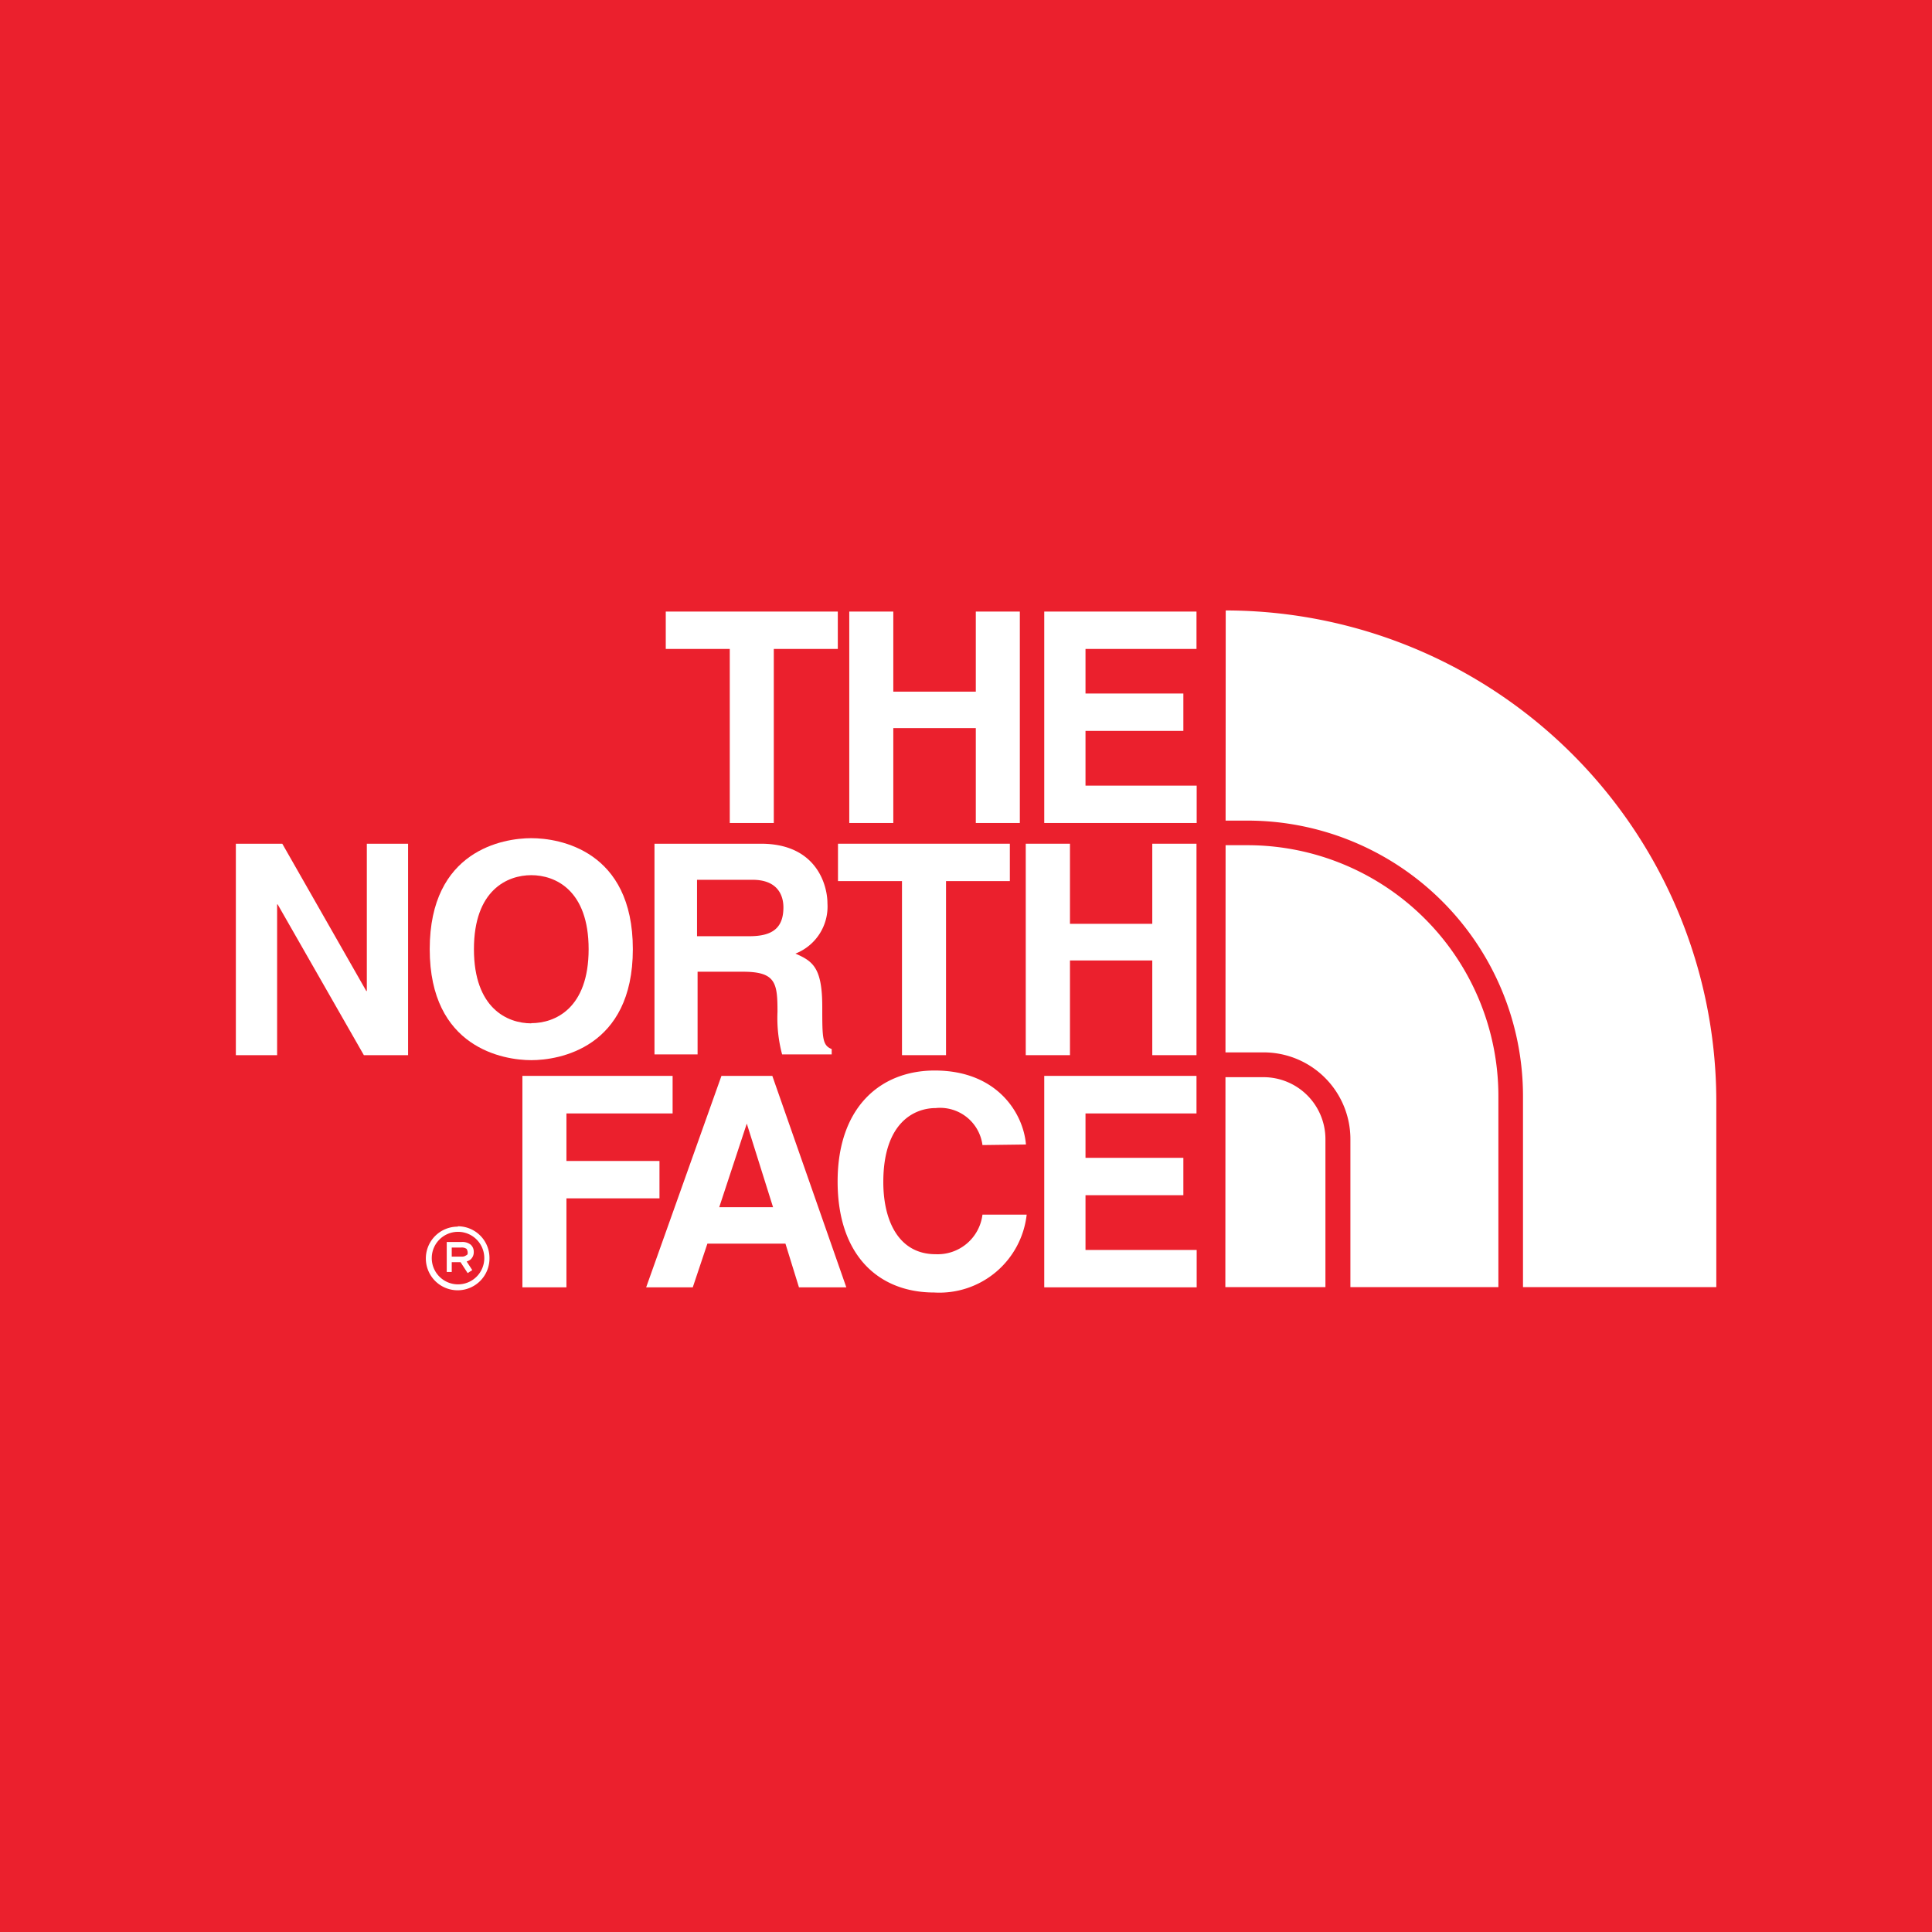 <svg xmlns="http://www.w3.org/2000/svg" viewBox="0 0 104.44 104.45"><defs><style>.cls-1{fill:#eb202d;}.cls-2{fill:#fff;}</style></defs><g id="Calque_2" data-name="Calque 2"><g id="图层_1" data-name="图层 1"><rect class="cls-1" width="104.44" height="104.45"/><path class="cls-2" d="M66.24,69.58H92.78v-10A26.55,26.55,0,0,0,66.26,33h0Z"/><polygon class="cls-2" points="41.83 44.49 39.45 44.49 39.45 35.08 35.99 35.08 35.99 33.06 45.29 33.06 45.29 35.08 41.83 35.08 41.83 44.49"/><polygon class="cls-2" points="48.29 39.36 48.29 44.49 45.91 44.49 45.91 33.06 48.29 33.06 48.29 37.39 52.75 37.39 52.75 33.06 55.13 33.06 55.13 44.49 52.75 44.49 52.75 39.36 48.29 39.36"/><polygon class="cls-2" points="64.68 35.08 58.68 35.08 58.68 37.49 63.97 37.49 63.97 39.51 58.68 39.51 58.68 42.47 64.69 42.47 64.69 44.49 56.45 44.49 56.45 33.06 64.68 33.06 64.68 35.08"/><polygon class="cls-2" points="19.83 45.61 22.06 45.61 22.06 57.04 19.67 57.04 15.01 48.89 14.98 48.89 14.98 57.04 12.75 57.04 12.75 45.61 15.26 45.61 19.8 53.57 19.83 53.57 19.83 45.61"/><path class="cls-2" d="M28.72,45.31c1.51,0,5.49.65,5.49,6s-4,6-5.49,6-5.49-.65-5.49-6S27.21,45.31,28.72,45.31Zm0,10c1.29,0,3.1-.8,3.1-4s-1.81-4-3.1-4-3.1.8-3.1,4S27.43,55.32,28.72,55.32Z"/><polygon class="cls-2" points="51.14 57.04 48.76 57.04 48.76 47.63 45.3 47.63 45.3 45.61 54.59 45.61 54.59 47.63 51.14 47.63 51.14 57.04"/><polygon class="cls-2" points="57.84 51.92 57.84 57.04 55.45 57.04 55.45 45.61 57.84 45.61 57.84 49.94 62.29 49.94 62.29 45.61 64.68 45.61 64.68 57.04 62.29 57.04 62.29 51.92 57.84 51.92"/><polygon class="cls-2" points="30.62 69.59 28.24 69.59 28.24 58.16 36.36 58.16 36.36 60.19 30.62 60.19 30.62 62.76 35.65 62.76 35.65 64.78 30.62 64.78 30.62 69.59"/><path class="cls-2" d="M37.45,69.59H34.93L39,58.16h2.75l4,11.43H43.19l-.73-2.36H38.24Zm1.43-4.33h2.91l-1.42-4.52h0Z"/><path class="cls-2" d="M53.11,61.9a2.31,2.31,0,0,0-2.53-2c-1.14,0-2.83.77-2.83,4,0,2.06.81,3.9,2.83,3.9a2.44,2.44,0,0,0,2.53-2.14H55.5a4.75,4.75,0,0,1-5,4.21c-3,0-5.22-2-5.22-6s2.3-6,5.25-6c3.42,0,4.8,2.36,4.93,4Z"/><polygon class="cls-2" points="64.68 60.19 58.68 60.19 58.68 62.59 63.97 62.59 63.97 64.61 58.68 64.61 58.68 67.57 64.69 67.57 64.69 69.59 56.45 69.59 56.45 58.16 64.68 58.16 64.68 60.19"/><path class="cls-2" d="M35.38,45.61h5.76c3,0,3.59,2.24,3.59,3.22A2.73,2.73,0,0,1,43,51.55c.94.41,1.45.76,1.45,2.88,0,1.67,0,2.08.51,2.28V57H42.28a7.59,7.59,0,0,1-.25-2.3c0-1.56-.09-2.17-1.86-2.17H37.71V57H35.38Zm5.13,5c1.23,0,1.84-.43,1.84-1.56,0-.6-.27-1.49-1.67-1.49h-3v3.05Z"/><path class="cls-1" d="M66.24,45.69h1.2A13.57,13.57,0,0,1,81,59.26v11h1.33v-11a14.9,14.9,0,0,0-14.89-14.9H65.58v1.33Z"/><path class="cls-1" d="M73,69.58v-8a4.69,4.69,0,0,0-4.69-4.69h-2.7v1.34h2.69a3.35,3.35,0,0,1,3.35,3.35v8.66H73Z"/><path class="cls-2" d="M24.85,68.16l.43.66.25-.16L25.1,68Zm-.43.6V67.44h.49a.47.47,0,0,1,.31.07s.05.07.06.17,0,.15-.08.18a.36.36,0,0,1-.24.07v0h-.7v.3H25a.77.77,0,0,0,.42-.13.52.52,0,0,0,.19-.42.51.51,0,0,0-.17-.4.73.73,0,0,0-.5-.14h-.79v1.62Z"/><path class="cls-2" d="M24.75,66.46v-.15A1.72,1.72,0,1,0,26.46,68a1.71,1.71,0,0,0-1.71-1.71v.3A1.42,1.42,0,1,1,23.34,68a1.42,1.42,0,0,1,1.41-1.41Z"/></g></g></svg>